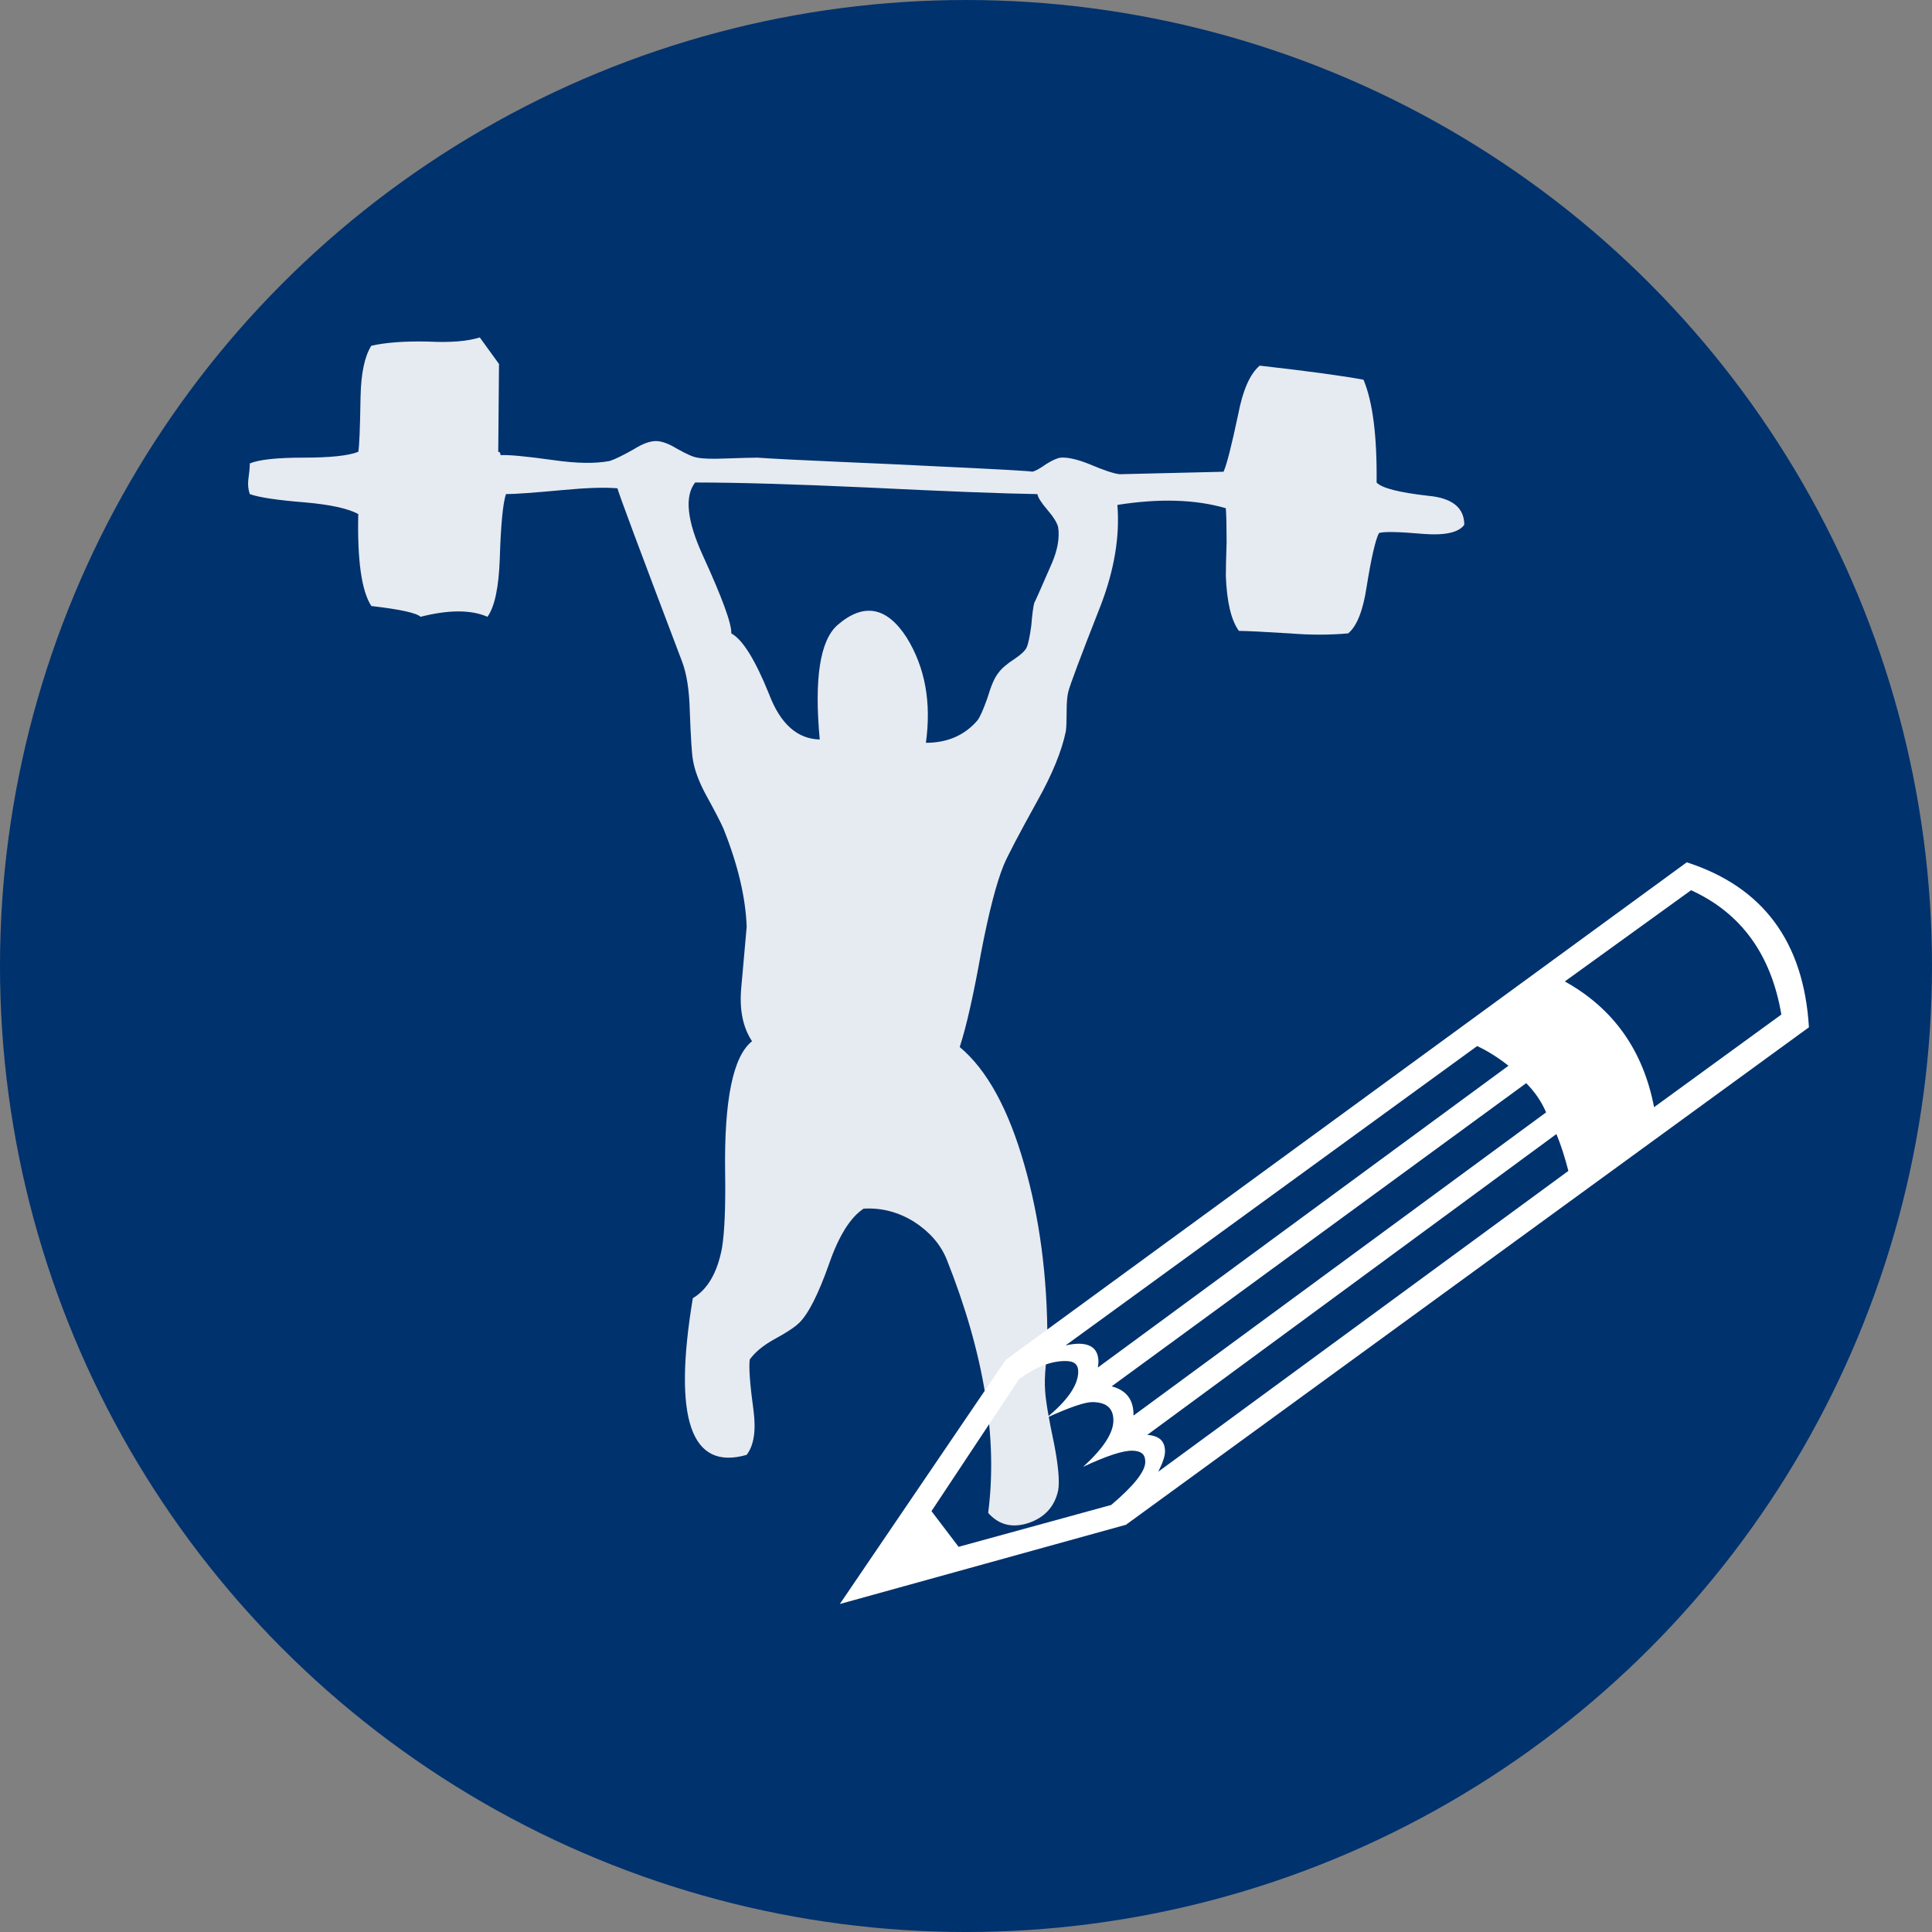 <?xml version="1.0" encoding="utf-8"?>
<!-- Generator: Adobe Illustrator 16.0.0, SVG Export Plug-In . SVG Version: 6.00 Build 0)  -->
<!DOCTYPE svg PUBLIC "-//W3C//DTD SVG 1.1//EN" "http://www.w3.org/Graphics/SVG/1.1/DTD/svg11.dtd">
<svg version="1.1" xmlns="http://www.w3.org/2000/svg" xmlns:xlink="http://www.w3.org/1999/xlink" x="0px" y="0px"
	 width="282.232px" height="282.232px" viewBox="-151.543 -603.236 282.232 282.232"
	 enable-background="new -151.543 -603.236 282.232 282.232" xml:space="preserve">
<rect x="-151.543" y="-603.236" width="282.232" height="282.232" fill="#808080" stroke="none"/>
<g id="_x2D_--" display="none">
	<rect x="116.272" y="-356.429" display="inline" fill="#FFFFFF" width="4471.75" height="5688"/>
</g>
<g id="fond">
	<circle fill="#00326E" cx="-10.428" cy="-462.119" r="141.116"/>
</g>
<g id="A" display="none">
	<g display="inline">
		<path fill="#FFFFFF" d="M-30.009-479.061h-55.24c-6.936,0-12.918-2.66-17.949-7.983c-5.03-5.321-7.546-11.792-7.546-19.409
			c0-8.006,2.662-14.722,7.985-20.142c5.324-5.42,12.088-8.13,20.295-8.13c10.158,0,18.46,4.786,24.909,14.355L-30.009-479.061z
			 M-30.595-457.381l-28.829,43.799c-5.672,8.496-13.051,12.744-22.141,12.744c-8.311,0-15.252-2.685-20.823-8.057
			c-5.571-5.37-8.356-12.06-8.356-20.068c0-8.006,2.71-14.745,8.132-20.215c5.42-5.468,11.795-8.203,19.121-8.203H-30.595z
			 M-42.544-450.643h-41.561c-5.562,0-10.268,2.003-14.122,6.006c-3.854,4.005-5.779,9.034-5.779,15.088
			c0,6.445,2.172,11.744,6.519,15.894c4.344,4.152,9.302,6.226,14.868,6.226c3.516,0,6.713-0.609,9.595-1.831
			c2.879-1.22,5.493-3.637,7.837-7.251L-42.544-450.643z M-10.469-488.303l-25.834-46.864c-1.973-3.529-2.957-7.404-2.957-11.623
			c0-7.347,2.758-13.911,8.276-19.693c5.516-5.782,12.327-8.672,20.435-8.672c7.91,0,14.696,2.817,20.361,8.453
			c5.662,5.635,8.496,12.616,8.496,20.943c0,3.531-0.975,7.063-2.923,10.592L-10.469-488.303z M-10.476-445.955l25.861,46.875
			c1.85,3.516,2.776,7.375,2.776,11.572c0,7.324-2.735,13.868-8.203,19.629c-5.471,5.763-12.305,8.643-20.508,8.643
			c-7.814,0-14.553-2.783-20.215-8.35c-5.665-5.566-8.496-12.499-8.496-20.801c0-3.612,0.978-7.178,2.937-10.693L-10.476-445.955z
			 M-10.389-501.754l18.849-33.559c1.877-3.63,2.817-7.209,2.817-10.741c0-6.18-2.076-11.403-6.226-15.669
			c-4.152-4.266-9.353-6.399-15.601-6.399c-6.251,0-11.426,2.184-15.527,6.548s-6.152,9.343-6.152,14.932
			c0,3.923,1.032,7.7,3.102,11.33L-10.389-501.754z M6.179-479.061l27.53-41.309c6.44-9.569,14.74-14.355,24.894-14.355
			c8.198,0,14.959,2.71,20.278,8.13s7.981,12.135,7.981,20.142c0,7.814-2.563,14.333-7.688,19.556
			c-5.127,5.226-11.057,7.837-17.791,7.837H6.179z M6.765-457.381h52.86c7.615,0,14.059,2.783,19.329,8.35
			c5.271,5.566,7.908,12.257,7.908,20.068c0,7.91-2.763,14.575-8.285,19.995c-5.523,5.42-12.683,8.13-21.48,8.13
			c-8.602,0-15.786-4.248-21.555-12.744L6.765-457.381z M18.704-450.643l22.603,34.131c1.854,2.735,3.318,4.518,4.395,5.347
			c1.073,0.831,2.952,1.662,5.64,2.49c2.685,0.831,5.102,1.245,7.251,1.245c5.761,0,10.814-2.074,15.161-6.226
			c4.344-4.149,6.519-9.448,6.519-15.894c0-5.956-1.902-10.961-5.704-15.015c-3.804-4.051-8.53-6.079-14.184-6.079H18.704z"/>
	</g>
	<g id="Calque_2" display="inline">
	</g>
	<g id="Calque_7" display="inline">
	</g>
</g>
<g id="B">
	<g opacity="0.9">
		<path fill="#FFFFFF" d="M-78.647-550.065c0,0-0.039,4.28-0.112,12.836c0.225,0,0.337,0.163,0.337,0.484
			c1.124-0.08,3.708,0.163,7.753,0.727c3.371,0.484,6.104,0.526,8.202,0.121c0.748-0.242,1.91-0.806,3.483-1.695
			c1.273-0.806,2.36-1.211,3.259-1.211c0.823,0,1.834,0.363,3.034,1.09c1.422,0.808,2.433,1.252,3.034,1.332
			c0.823,0.163,2.208,0.203,4.157,0.121c2.321-0.08,3.857-0.121,4.606-0.121c2.321,0.163,6.254,0.363,11.798,0.605
			c5.692,0.242,10.074,0.445,13.146,0.605c10.337,0.484,15.393,0.768,15.168,0.848c0.45-0.08,1.124-0.443,2.022-1.09
			c0.899-0.564,1.61-0.887,2.135-0.969c1.048-0.08,2.472,0.242,4.27,0.969c2.096,0.889,3.557,1.374,4.382,1.453l15.168-0.363
			c0.449-0.969,1.16-3.754,2.135-8.355c0.674-3.551,1.722-5.934,3.146-7.145c7.116,0.808,12.172,1.495,15.168,2.059
			c1.348,3.23,1.984,8.234,1.91,15.016c0.748,0.808,3.258,1.453,7.528,1.938c3.52,0.324,5.281,1.737,5.281,4.238
			c-0.825,1.131-2.809,1.574-5.955,1.332c-3.671-0.322-5.843-0.363-6.517-0.121c-0.525,1.05-1.124,3.674-1.797,7.871
			c-0.525,3.472-1.424,5.733-2.697,6.781c-2.697,0.242-5.544,0.242-8.54,0c-3.896-0.242-6.367-0.363-7.416-0.363
			c-1.124-1.533-1.761-4.197-1.91-7.992c0-1.048,0.037-2.704,0.112-4.965c0-2.259-0.039-3.915-0.112-4.965
			c-4.42-1.291-9.701-1.453-15.843-0.484c0.374,4.602-0.449,9.527-2.472,14.773c-2.921,7.428-4.494,11.625-4.719,12.594
			c-0.151,0.647-0.225,1.616-0.225,2.906c0,1.292-0.039,2.221-0.112,2.785c-0.601,2.906-1.985,6.297-4.157,10.172
			c-2.772,5.006-4.421,8.155-4.944,9.445c-1.05,2.584-2.135,6.781-3.258,12.594c-1.124,6.297-2.173,10.94-3.146,13.926
			c3.969,3.311,7.115,9.042,9.438,17.195c2.247,7.832,3.371,16.389,3.371,25.672c0,0.566-0.075,1.737-0.225,3.512
			c-0.151,1.535-0.188,2.785-0.112,3.754c0.074,1.453,0.523,4.117,1.348,7.992c0.599,3.148,0.787,5.37,0.562,6.66
			c-0.525,2.342-1.949,3.917-4.27,4.723c-2.398,0.806-4.382,0.324-5.955-1.453c1.422-10.978-0.601-23.33-6.067-37.055
			c-0.899-2.18-2.472-3.996-4.719-5.449c-2.323-1.453-4.794-2.098-7.416-1.938c-1.949,1.292-3.634,3.996-5.056,8.113
			c-1.573,4.441-3.034,7.307-4.382,8.598c-0.674,0.647-1.91,1.453-3.708,2.422c-1.573,0.889-2.735,1.858-3.483,2.906
			c-0.151,1.211,0.037,3.714,0.562,7.508c0.374,2.906,0.037,5.046-1.011,6.418c-8.166,2.342-10.787-5.287-7.865-22.887
			c2.172-1.291,3.596-3.754,4.27-7.387c0.374-2.34,0.523-6.013,0.45-11.02c-0.151-10.575,1.16-16.953,3.933-19.133
			c-1.349-2.017-1.874-4.641-1.573-7.871l0.787-8.84c-0.151-4.278-1.275-9.041-3.371-14.289c-0.375-0.887-1.274-2.623-2.696-5.207
			c-0.975-1.856-1.573-3.512-1.798-4.965c-0.151-0.806-0.3-3.188-0.449-7.145c-0.076-2.986-0.45-5.368-1.124-7.145
			c-6.218-16.387-9.364-24.824-9.438-25.309c-1.798-0.161-4.42-0.08-7.865,0.242c-4.345,0.405-7.154,0.605-8.427,0.605
			c-0.449,1.374-0.75,4.522-0.899,9.445c-0.151,4.199-0.75,7.023-1.798,8.477c-2.398-1.048-5.656-1.048-9.775,0
			c-0.601-0.564-2.997-1.09-7.191-1.574c-1.423-2.18-2.061-6.66-1.91-13.441c-1.5-0.806-4.084-1.372-7.753-1.695
			c-4.045-0.322-6.742-0.727-8.09-1.211c-0.225-0.645-0.3-1.332-0.225-2.059c0.149-1.048,0.225-1.856,0.225-2.422
			c1.348-0.564,3.969-0.848,7.865-0.848c3.894,0,6.554-0.282,7.978-0.848c0.149-0.645,0.261-3.349,0.337-8.113
			c0.074-3.391,0.599-5.852,1.573-7.387c2.172-0.484,4.944-0.685,8.315-0.605c3.22,0.163,5.73-0.04,7.528-0.605
			C-79.584-551.355-78.647-550.065-78.647-550.065z M-48.872-522.092c2.846,6.217,4.231,10.011,4.158,11.383
			c1.646,0.889,3.483,3.835,5.505,8.84c1.647,4.359,4.119,6.581,7.416,6.66c-0.825-8.879,0.037-14.45,2.584-16.711
			c3.82-3.309,7.191-2.704,10.112,1.816c2.697,4.359,3.632,9.487,2.809,15.379c3.146,0,5.655-1.09,7.528-3.27
			c0.374-0.484,0.86-1.574,1.461-3.27c0.523-1.775,1.048-2.986,1.573-3.633c0.45-0.645,1.236-1.332,2.36-2.059
			c0.972-0.645,1.573-1.211,1.797-1.695c0.225-0.484,0.45-1.533,0.674-3.148c0.149-1.775,0.298-2.906,0.449-3.391
			c0.074-0.08,0.936-2.017,2.584-5.813c0.823-1.938,1.124-3.672,0.899-5.207c-0.151-0.645-0.674-1.493-1.573-2.543
			c-0.899-1.048-1.387-1.816-1.46-2.301c-5.095-0.08-13.409-0.403-24.944-0.969c-10.562-0.484-18.915-0.727-25.056-0.727
			C-51.568-530.729-51.194-527.178-48.872-522.092z"/>
	</g>
	<g>
		<path fill="#FFFFFF" d="M-28.858-368.918l24.238-35.669l99.485-72.68c11.146,3.598,17.095,11.63,17.846,24.099l-99.77,72.673
			L-28.858-368.918z M-15.47-382.484l3.961,5.212l22.296-6.117c3.288-2.787,4.945-4.869,4.973-6.247
			c0.011-0.57-0.135-0.989-0.437-1.257c-0.306-0.267-0.789-0.408-1.454-0.421c-1.379-0.027-3.771,0.757-7.178,2.353
			c2.905-2.651,4.375-4.88,4.411-6.686c0.018-0.902-0.217-1.584-0.708-2.046c-0.489-0.462-1.258-0.703-2.303-0.724
			c-1.094-0.021-3.342,0.742-6.749,2.29c3.045-2.506,4.587-4.732,4.626-6.682c0.01-0.522-0.125-0.917-0.405-1.185
			c-0.28-0.266-0.729-0.406-1.347-0.419c-2.139-0.042-4.437,0.839-6.898,2.645L-15.47-382.484z M4.12-406.695
			c0.812-0.174,1.479-0.256,2.002-0.246c1.899,0.038,2.833,0.96,2.797,2.766l-0.085,0.711l59.985-44.086
			c-1.545-1.219-3.071-2.176-4.578-2.872L4.12-406.695z M10.847-400.715c2.174,0.566,3.24,1.989,3.195,4.271l60.275-44.295
			c-0.682-1.582-1.652-3.004-2.911-4.265L10.847-400.715z M16.053-393.624c0.902,0.065,1.563,0.305,1.983,0.717
			c0.419,0.412,0.622,0.999,0.607,1.759c-0.013,0.666-0.342,1.634-0.985,2.903l59.912-43.944c-0.53-2.054-1.113-3.849-1.748-5.383
			L16.053-393.624z M77.049-459.865c7.099,3.943,11.446,10.066,13.04,18.369l18.594-13.535c-1.49-8.774-5.886-14.828-13.188-18.158
			L77.049-459.865z"/>
	</g>
</g>
<g id="C" display="none">
</g>
</svg>
